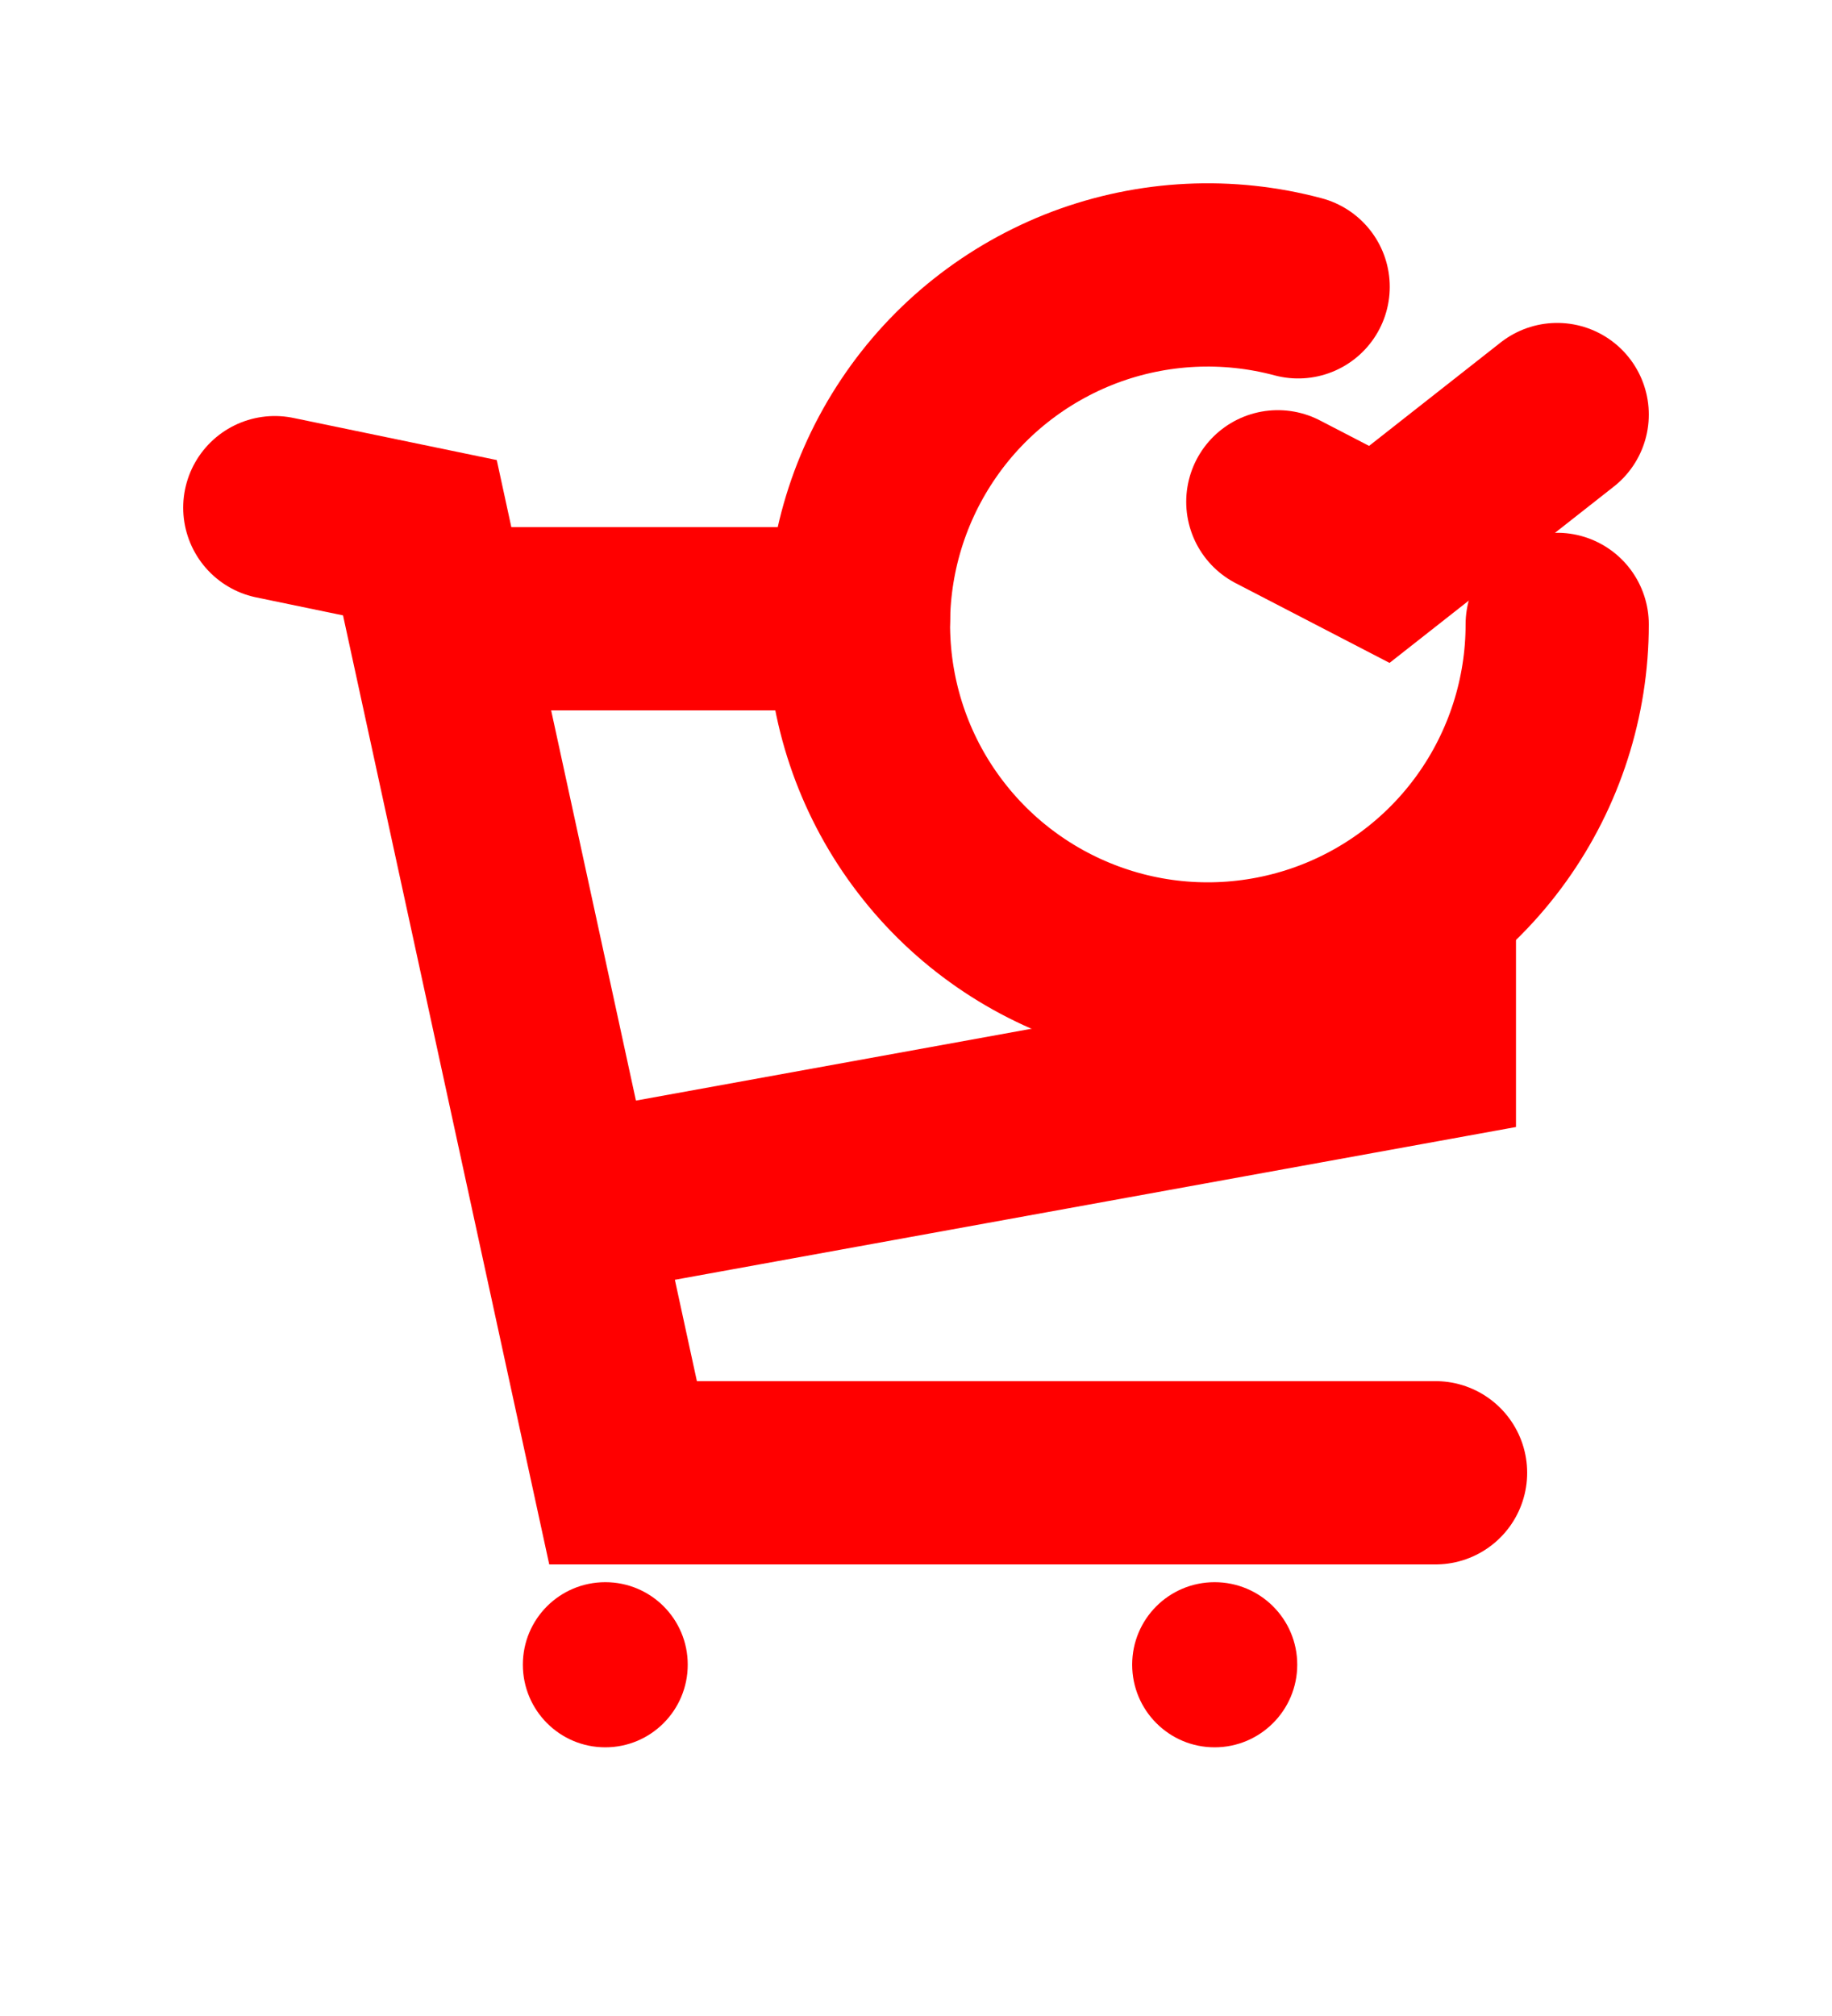 <svg width="10" height="11" viewBox="0 0 10 11" fill="none" xmlns="http://www.w3.org/2000/svg">
<g id="complect">
<path id="Vector" d="M2.388 3.376H4.686M7.775 4.97V5.732L3.242 6.555M1.5 2.77L2.292 2.934L3.401 8.036H7.836" stroke="#FF0000" stroke-linecap="round"/>
<path id="Vector_2" d="M3.304 9.534C3.553 9.534 3.754 9.332 3.754 9.083C3.754 8.834 3.553 8.633 3.304 8.633C3.055 8.633 2.854 8.834 2.854 9.083C2.854 9.332 3.055 9.534 3.304 9.534Z" fill="#FF0000"/>
<path id="Vector_3" d="M6.63 9.534C6.879 9.534 7.081 9.332 7.081 9.083C7.081 8.834 6.879 8.633 6.63 8.633C6.381 8.633 6.18 8.834 6.18 9.083C6.18 9.332 6.381 9.534 6.63 9.534Z" fill="#FF0000"/>
<path id="Vector_4" d="M6.975 2.738L7.529 3.025L8.5 2.262" stroke="#FF0000" stroke-linecap="round"/>
<path id="Vector_5" d="M8.5 3.407C8.5 3.805 8.375 4.194 8.143 4.518C7.911 4.842 7.583 5.085 7.206 5.213C6.828 5.341 6.42 5.348 6.039 5.232C5.658 5.116 5.322 4.884 5.08 4.568C4.837 4.252 4.7 3.868 4.687 3.469C4.674 3.071 4.786 2.679 5.007 2.348C5.228 2.016 5.548 1.763 5.921 1.622C6.294 1.482 6.701 1.462 7.086 1.565" stroke="#FF0000" stroke-linecap="round"/>
</g>
</svg>
